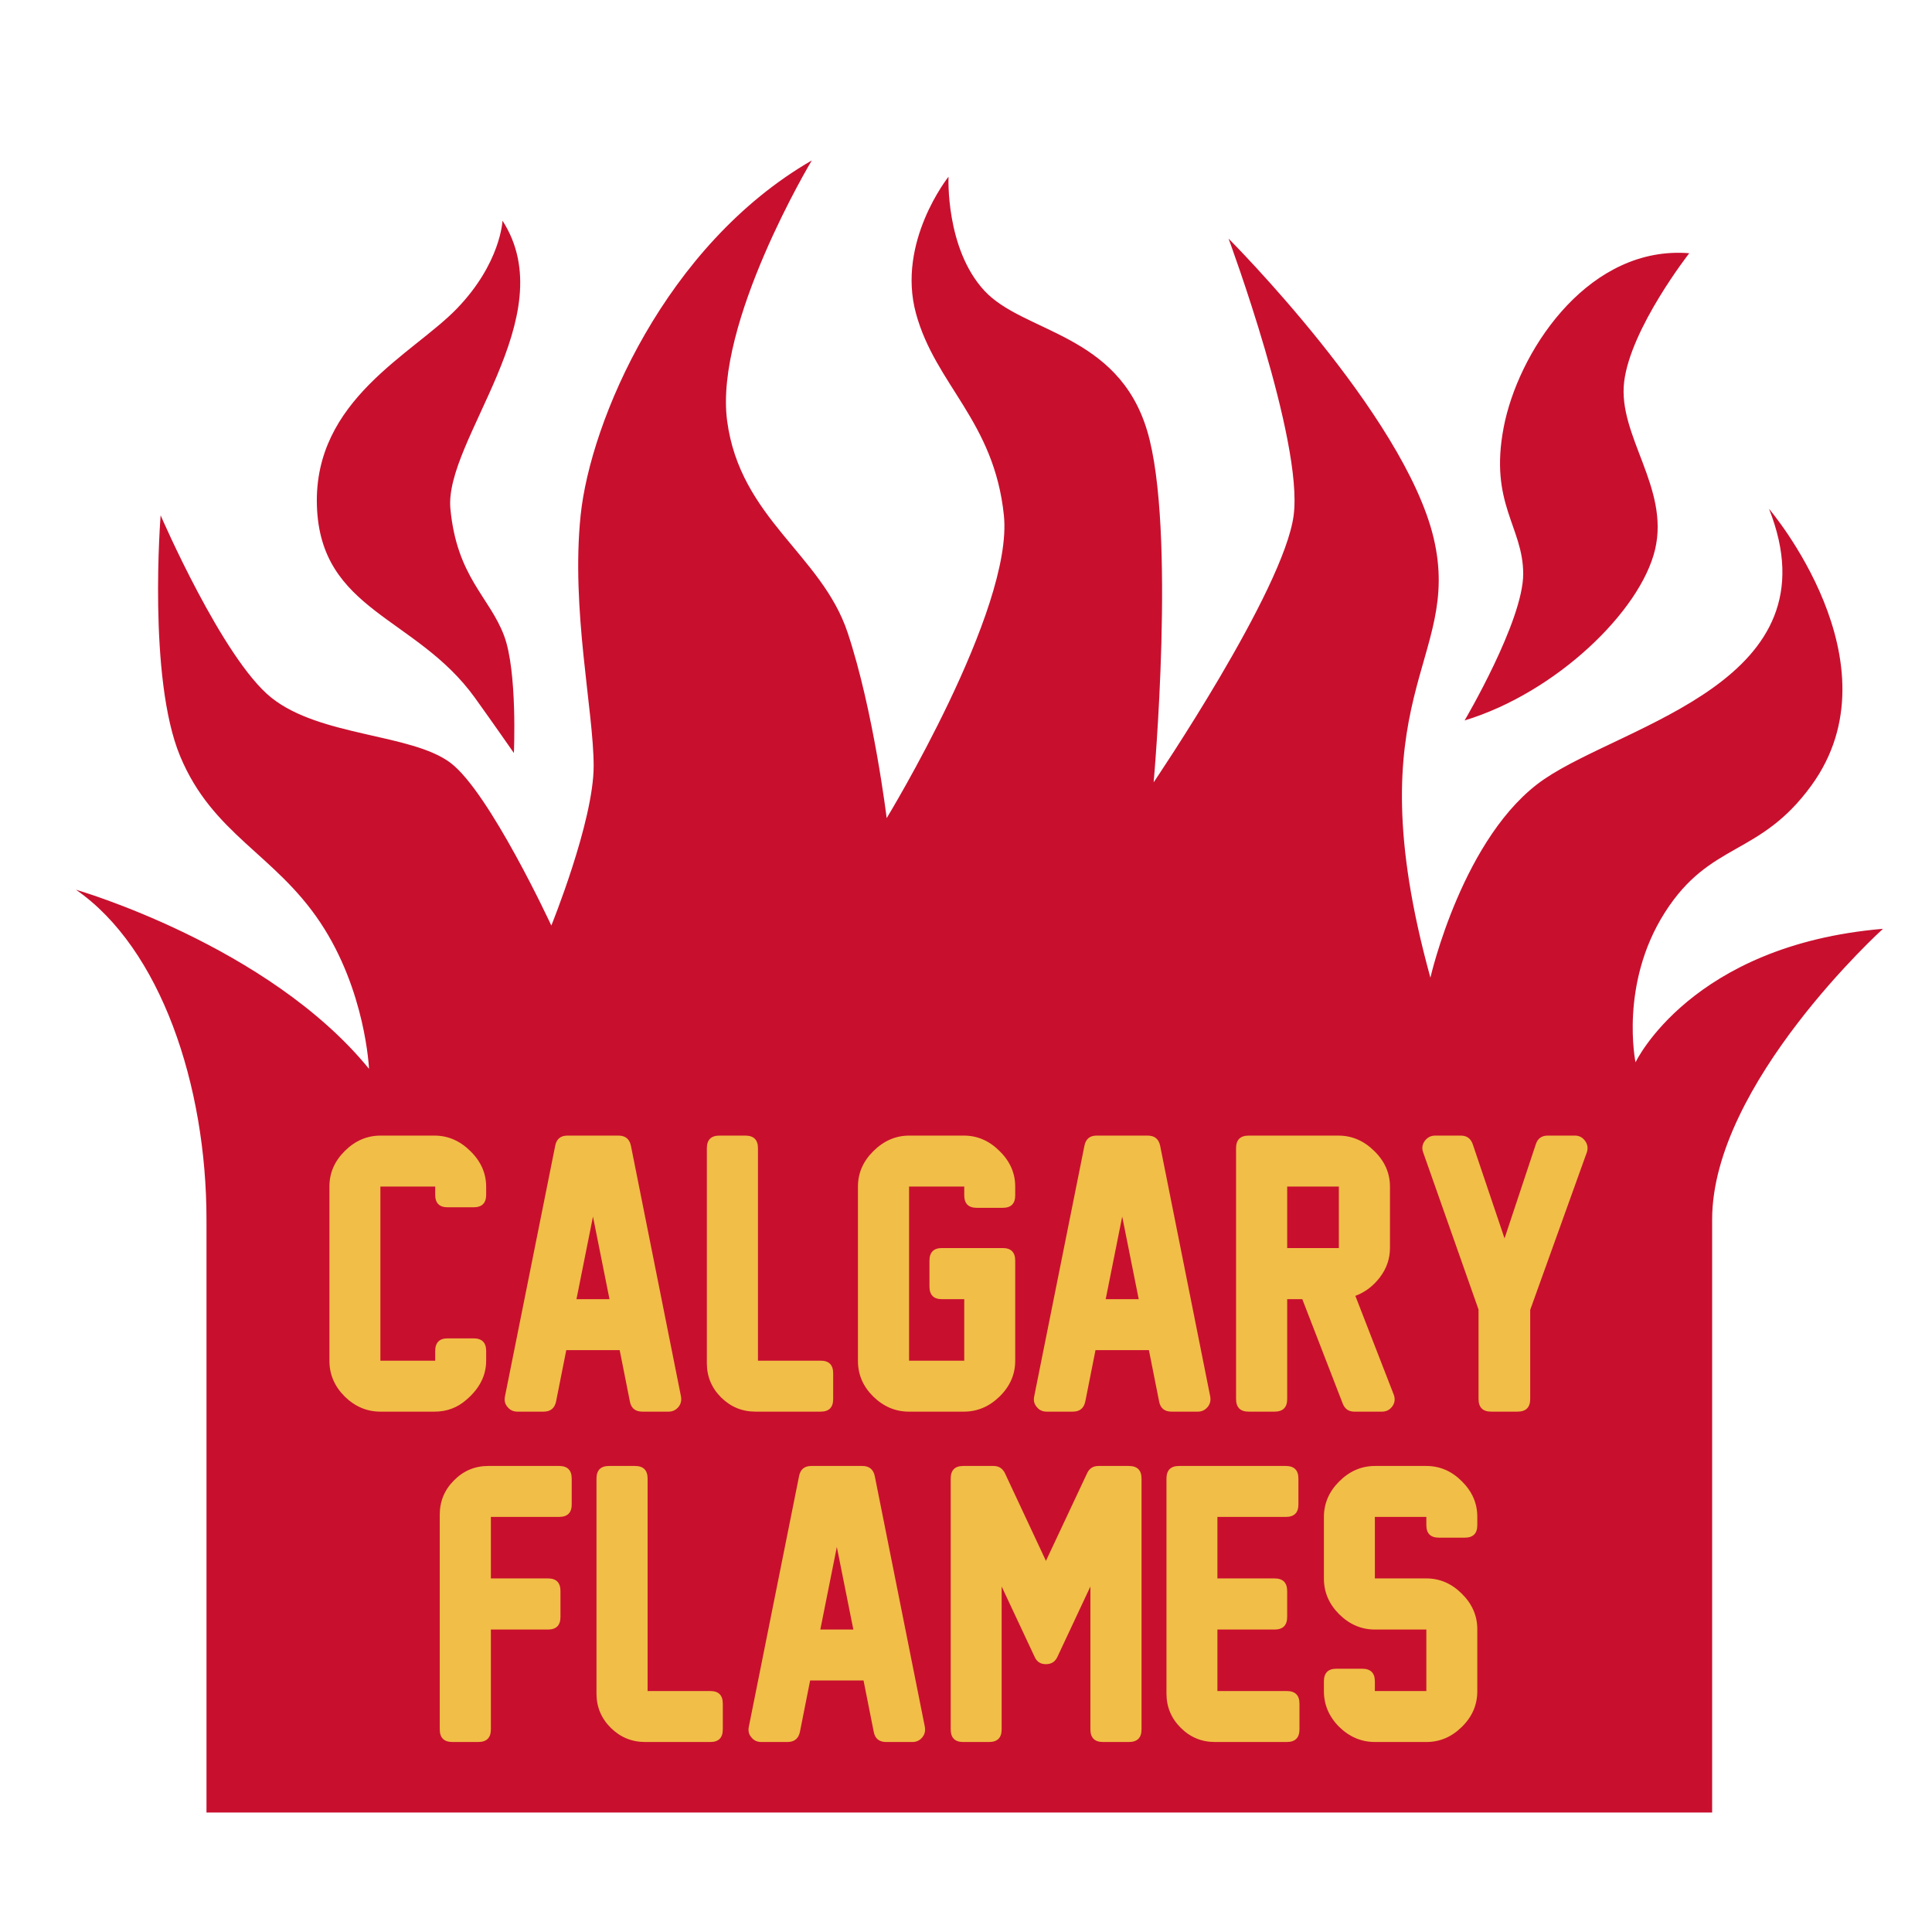 <?xml version="1.0" encoding="UTF-8" standalone="no"?>
<!-- Created with Inkscape (http://www.inkscape.org/) -->

<svg
   xmlns:dc="http://purl.org/dc/elements/1.1/"
   xmlns:cc="http://creativecommons.org/ns#"
   xmlns:rdf="http://www.w3.org/1999/02/22-rdf-syntax-ns#"
   xmlns:svg="http://www.w3.org/2000/svg"
   xmlns="http://www.w3.org/2000/svg"
   xmlns:sodipodi="http://sodipodi.sourceforge.net/DTD/sodipodi-0.dtd"
   xmlns:inkscape="http://www.inkscape.org/namespaces/inkscape"
   width="1000"
   height="1000"
   viewBox="0 0 264.583 264.583"
   version="1.1"
   id="svg8"
   inkscape:version="0.92.3 (2405546, 2018-03-11)"
   sodipodi:docname="cgy-road.svg">
  <defs
     id="defs2" />
  <sodipodi:namedview
     id="base"
     pagecolor="#ffffff"
     bordercolor="#666666"
     borderopacity="1.0"
     inkscape:pageopacity="0.0"
     inkscape:pageshadow="2"
     inkscape:zoom="0.7"
     inkscape:cx="505.56431"
     inkscape:cy="451.95733"
     inkscape:document-units="mm"
     inkscape:current-layer="layer1"
     showgrid="false"
     units="px"
     inkscape:window-width="1920"
     inkscape:window-height="1029"
     inkscape:window-x="1920"
     inkscape:window-y="0"
     inkscape:window-maximized="1" />
  <g
     inkscape:label="Layer 1"
     inkscape:groupmode="layer"
     id="layer1"
     transform="translate(0,-32.417)">
    <rect
       style="opacity:1;fill:#ffffff;fill-opacity:1;stroke:none;stroke-width:5.292;stroke-linecap:butt;stroke-linejoin:round;stroke-miterlimit:4;stroke-dasharray:none;stroke-opacity:1;paint-order:normal"
       id="rect976"
       width="274.033"
       height="275.923"
       x="-4.536"
       y="26.747" />
    <path
       style="opacity:1;fill:#c8102e;fill-opacity:1;stroke:none;stroke-width:6.676;stroke-linecap:butt;stroke-linejoin:round;stroke-miterlimit:4;stroke-dasharray:none;stroke-opacity:1;paint-order:normal"
       d="M 111.174,54.388 C 91.109,65.981 80.854,90.058 79.516,102.989 c -1.338,12.931 1.784,26.753 1.784,34.333 0,7.58 -5.797,21.848 -5.797,21.848 0,0 -8.471,-18.281 -13.822,-22.294 -5.351,-4.013 -17.836,-3.567 -24.524,-8.917 -6.688,-5.351 -15.159,-24.97 -15.159,-24.97 0,0 -1.784,22.294 2.675,32.995 4.459,10.701 12.931,13.377 19.173,22.74 6.242,9.364 6.688,20.064 6.688,20.064 -13.822,-16.944 -40.13,-24.523 -40.13,-24.523 11.593,8.026 17.873,26.753 17.873,45.162 v 81.212 H 234.474 v -81.212 c 0,-18.599 23.395,-39.812 23.395,-39.812 -26.307,2.229 -33.887,18.282 -33.887,18.282 0,0 -2.229,-10.702 4.013,-20.511 6.242,-9.809 12.931,-7.58 20.065,-17.389 12.234,-16.821 -5.797,-37.9 -5.797,-37.9 9.364,23.632 -19.619,29.428 -30.766,37.008 -11.147,7.58 -15.606,27.199 -15.606,27.199 -10.701,-38.792 4.459,-43.25 0.446,-60.193 -4.013,-16.944 -28.091,-41.022 -28.091,-41.022 0,0 10.255,27.645 8.917,37.9 -1.338,10.255 -19.173,36.563 -19.173,36.563 0,0 3.121,-34.78 -0.892,-48.156 -4.013,-13.376 -16.943,-13.376 -22.294,-19.173 -5.351,-5.796 -4.905,-15.606 -4.905,-15.606 0,0 -7.133,8.917 -4.458,18.727 2.675,9.809 10.701,14.715 12.039,27.645 1.338,12.931 -16.052,41.467 -16.052,41.467 0,0 -1.783,-14.714 -5.35,-25.415 -3.567,-10.701 -14.714,-15.606 -16.498,-28.982 -1.784,-13.376 11.593,-35.67 11.593,-35.67 z m -42.359,8.249 c 0,0 -0.223,5.797 -6.243,12.039 -6.019,6.242 -19.619,12.485 -19.173,26.976 0.446,14.491 13.599,15.16 21.625,26.307 2.402,3.336 5.351,7.58 5.351,7.58 0,0 0.504,-11.139 -1.338,-16.052 -2.007,-5.351 -6.465,-8.025 -7.356,-17.389 -0.892,-9.364 15.606,-26.307 7.134,-39.461 z m 161.241,4.399 c -13.131,-0.154 -22.188,13.763 -24.132,23.914 -2.006,10.478 2.675,13.6 2.675,20.065 0,6.465 -8.025,20.065 -8.025,20.065 12.485,-3.79 24.077,-14.937 26.084,-23.409 2.006,-8.472 -5.127,-15.607 -4.235,-22.964 0.892,-7.357 8.917,-17.612 8.917,-17.612 -0.432,-0.035 -0.86,-0.055 -1.283,-0.06 z"
       id="rect947"
       inkscape:connector-curvature="0" />
    <g
       aria-label="CALGARY"
       transform="matrix(1.232,0,0,1.232,-178.331,-484.437)"
       style="font-style:normal;font-variant:normal;font-weight:normal;font-stretch:normal;font-size:40px;line-height:1.25;font-family:'New Athletic M54';-inkscape-font-specification:'New Athletic M54';letter-spacing:0px;word-spacing:0px;fill:#f1be48;fill-opacity:1;stroke:none"
       id="flowRoot957">
      <path
         d="m 196.602,575.112 q -1.504,1.328 -3.535,1.328 h -6.035 q -2.246,0 -3.965,-1.68 -1.699,-1.699 -1.699,-3.965 v -19.395 q 0,-2.246 1.719,-3.945 1.719,-1.699 3.965,-1.699 h 5.996 q 2.246,0 3.984,1.719 1.758,1.719 1.758,3.965 v 0.898 q 0,1.387 -1.406,1.387 h -2.871 q -1.387,0 -1.387,-1.387 v -0.918 h -6.094 v 19.355 h 6.094 v -1.074 q 0,-1.406 1.387,-1.406 h 2.871 q 1.406,0 1.406,1.406 v 1.074 q 0,2.461 -2.188,4.336 z"
         style="fill:#f1be48;fill-opacity:1"
         id="path991" />
      <path
         d="m 214.766,575.307 -1.133,-5.703 h -5.938 l -1.133,5.703 q -0.234,1.133 -1.387,1.133 h -2.91 q -0.684,0 -1.094,-0.508 -0.43,-0.488 -0.293,-1.172 l 5.586,-27.871 q 0.215,-1.133 1.367,-1.133 h 5.664 q 1.152,0 1.387,1.133 l 5.566,27.871 q 0.117,0.684 -0.293,1.172 -0.43,0.508 -1.074,0.508 h -2.93 q -1.172,0 -1.387,-1.133 z M 212.5,563.94 l -1.836,-9.18 -1.836,9.18 z"
         style="fill:#f1be48;fill-opacity:1"
         id="path993" />
      <path
         d="m 235.977,576.44 h -7.246 q -2.227,0 -3.828,-1.582 -1.582,-1.582 -1.582,-3.809 v -23.887 q 0,-1.406 1.406,-1.406 h 2.871 q 1.406,0 1.406,1.406 v 23.613 h 6.973 q 1.387,0 1.387,1.406 v 2.852 q 0,1.406 -1.387,1.406 z"
         style="fill:#f1be48;fill-opacity:1"
         id="path995" />
      <path
         d="m 251.895,576.44 h -6.113 q -2.246,0 -3.965,-1.68 -1.699,-1.68 -1.699,-3.945 v -19.395 q 0,-2.246 1.719,-3.945 1.738,-1.719 3.984,-1.719 h 6.074 q 2.246,0 3.965,1.719 1.738,1.699 1.738,3.945 v 0.977 q 0,1.387 -1.387,1.387 h -2.871 q -1.406,0 -1.406,-1.387 v -0.977 h -6.133 v 19.355 h 6.133 v -6.836 h -2.48 q -1.387,0 -1.387,-1.406 v -2.871 q 0,-1.406 1.387,-1.406 h 6.758 q 1.387,0 1.387,1.406 v 11.113 q 0,2.285 -1.738,3.984 -1.719,1.68 -3.965,1.68 z"
         style="fill:#f1be48;fill-opacity:1"
         id="path997" />
      <path
         d="m 273.594,575.307 -1.133,-5.703 h -5.938 l -1.133,5.703 q -0.234,1.133 -1.387,1.133 h -2.91 q -0.684,0 -1.094,-0.508 -0.43,-0.488 -0.293,-1.172 l 5.586,-27.871 q 0.215,-1.133 1.367,-1.133 h 5.664 q 1.152,0 1.387,1.133 l 5.566,27.871 q 0.117,0.684 -0.293,1.172 -0.43,0.508 -1.074,0.508 h -2.93 q -1.172,0 -1.387,-1.133 z m -2.266,-11.367 -1.836,-9.18 -1.836,9.18 z"
         style="fill:#f1be48;fill-opacity:1"
         id="path999" />
      <path
         d="m 298.359,576.44 h -3.066 q -0.938,0 -1.289,-0.898 l -4.492,-11.602 h -1.68 v 11.094 q 0,1.406 -1.406,1.406 h -2.871 q -1.406,0 -1.406,-1.406 v -27.871 q 0,-1.406 1.406,-1.406 h 9.98 q 2.246,0 3.984,1.719 1.738,1.699 1.738,3.965 v 6.797 q 0,1.797 -1.113,3.262 -1.113,1.465 -2.734,2.07 l 4.258,10.957 q 0.273,0.723 -0.137,1.309 -0.43,0.605 -1.172,0.605 z m -4.785,-18.184 v -6.836 h -5.742 v 6.836 z"
         style="fill:#f1be48;fill-opacity:1"
         id="path1001" />
      <path
         d="m 314.844,565.131 v 9.902 q 0,1.406 -1.406,1.406 h -2.93 q -1.406,0 -1.406,-1.406 v -9.941 l -6.152,-17.461 q -0.254,-0.684 0.176,-1.289 0.449,-0.586 1.152,-0.586 h 2.852 q 0.996,0 1.328,0.957 l 3.535,10.469 3.477,-10.469 q 0.312,-0.957 1.328,-0.957 h 3.027 q 0.703,0 1.133,0.605 0.41,0.586 0.176,1.27 z"
         style="fill:#f1be48;fill-opacity:1"
         id="path1003" />
    </g>
    <g
       aria-label="FLAMES"
       transform="matrix(1.232,0,0,1.232,-163.222,-439.194)"
       style="font-style:normal;font-variant:normal;font-weight:normal;font-stretch:normal;font-size:40px;line-height:1.25;font-family:'New Athletic M54';-inkscape-font-specification:'New Athletic M54';letter-spacing:0px;word-spacing:0px;fill:#f1be48;fill-opacity:1;stroke:none"
       id="flowRoot971">
      <path
         d="m 194.629,551.42 h -7.578 v 6.836 h 6.348 q 1.387,0 1.387,1.406 v 2.871 q 0,1.406 -1.387,1.406 h -6.348 v 11.094 q 0,1.406 -1.406,1.406 h -2.871 q -1.406,0 -1.406,-1.406 v -23.867 q 0,-2.227 1.582,-3.809 1.582,-1.602 3.828,-1.602 h 7.852 q 1.406,0 1.406,1.406 v 2.871 q 0,1.387 -1.406,1.387 z"
         style="fill:#f1be48;fill-opacity:1"
         id="path978" />
      <path
         d="m 211.445,576.44 h -7.246 q -2.227,0 -3.828,-1.582 -1.582,-1.582 -1.582,-3.809 v -23.887 q 0,-1.406 1.406,-1.406 h 2.871 q 1.406,0 1.406,1.406 v 23.613 h 6.973 q 1.387,0 1.387,1.406 v 2.852 q 0,1.406 -1.387,1.406 z"
         style="fill:#f1be48;fill-opacity:1"
         id="path980" />
      <path
         d="m 229.609,575.307 -1.133,-5.703 h -5.938 l -1.133,5.703 q -0.234,1.133 -1.387,1.133 h -2.91 q -0.684,0 -1.094,-0.508 -0.43,-0.488 -0.293,-1.172 l 5.586,-27.871 q 0.215,-1.133 1.367,-1.133 h 5.664 q 1.152,0 1.387,1.133 l 5.566,27.871 q 0.117,0.684 -0.293,1.172 -0.43,0.508 -1.074,0.508 h -2.93 q -1.172,0 -1.387,-1.133 z m -2.266,-11.367 -1.836,-9.18 -1.836,9.18 z"
         style="fill:#f1be48;fill-opacity:1"
         id="path982" />
      <path
         d="m 257.969,576.44 h -2.871 q -1.406,0 -1.406,-1.406 v -15.879 l -3.672,7.832 q -0.371,0.801 -1.27,0.801 -0.898,0 -1.25,-0.801 l -3.672,-7.832 v 15.879 q 0,1.406 -1.406,1.406 h -2.871 q -1.387,0 -1.387,-1.406 v -27.871 q 0,-1.406 1.387,-1.406 h 3.379 q 0.879,0 1.27,0.82 l 4.551,9.727 4.57,-9.727 q 0.371,-0.82 1.27,-0.82 h 3.379 q 1.406,0 1.406,1.406 v 27.871 q 0,1.406 -1.406,1.406 z"
         style="fill:#f1be48;fill-opacity:1"
         id="path984" />
      <path
         d="m 275.527,576.44 h -7.988 q -2.227,0 -3.809,-1.582 -1.582,-1.582 -1.582,-3.809 v -23.887 q 0,-1.406 1.406,-1.406 h 11.855 q 1.406,0 1.406,1.406 v 2.871 q 0,1.387 -1.406,1.387 h -7.598 v 6.836 h 6.348 q 1.406,0 1.406,1.406 v 2.871 q 0,1.406 -1.406,1.406 h -6.348 v 6.836 h 7.715 q 1.406,0 1.406,1.406 v 2.852 q 0,1.406 -1.406,1.406 z"
         style="fill:#f1be48;fill-opacity:1"
         id="path986" />
      <path
         d="m 291.035,576.44 h -5.703 q -2.266,0 -3.984,-1.68 -1.699,-1.699 -1.699,-3.984 v -1.074 q 0,-1.406 1.387,-1.406 h 2.871 q 1.406,0 1.406,1.406 v 1.074 h 5.723 v -6.836 h -5.703 q -2.266,0 -3.984,-1.699 -1.699,-1.699 -1.699,-3.965 v -6.855 q 0,-2.246 1.699,-3.945 1.719,-1.719 3.984,-1.719 h 5.703 q 2.246,0 3.945,1.699 1.719,1.699 1.719,3.945 v 0.938 q 0,1.387 -1.387,1.387 h -2.871 q -1.406,0 -1.406,-1.387 v -0.918 h -5.723 v 6.836 h 5.723 q 2.246,0 3.945,1.699 1.719,1.699 1.719,3.945 v 6.895 q 0,2.285 -1.719,3.965 -1.699,1.68 -3.945,1.68 z"
         style="fill:#f1be48;fill-opacity:1"
         id="path988" />
    </g>
  </g>
</svg>
